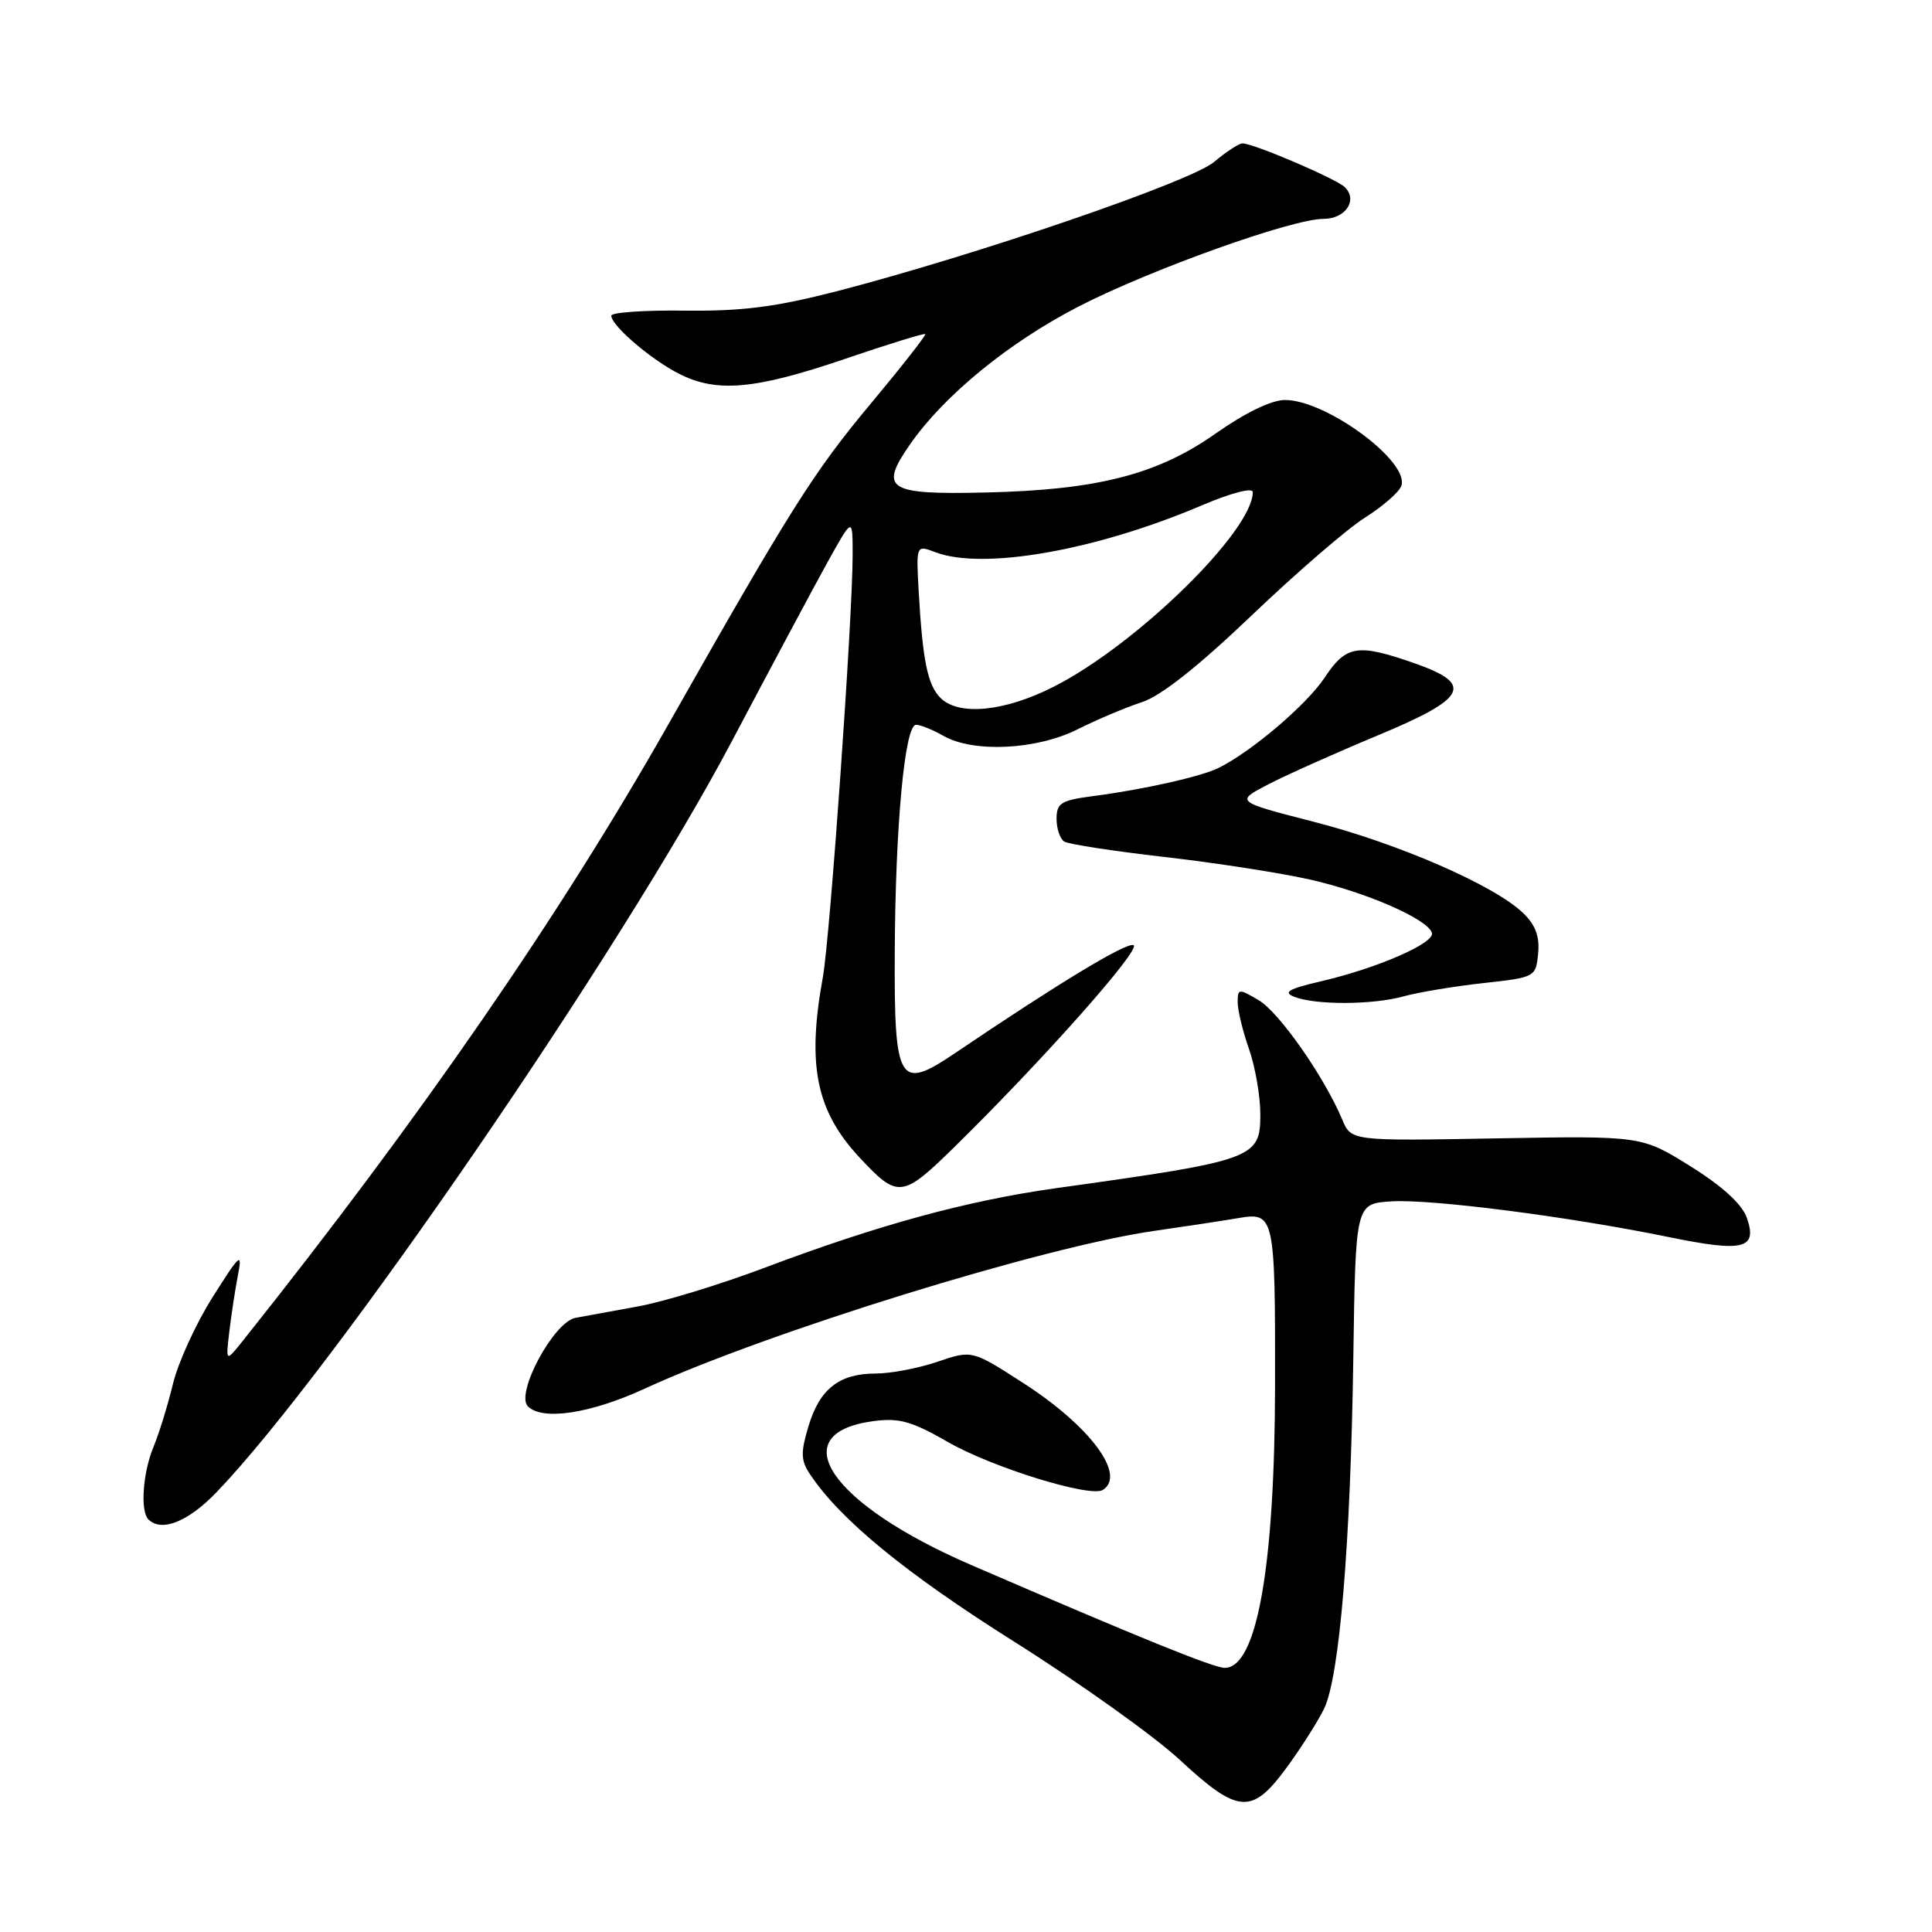 <?xml version="1.0" encoding="UTF-8" standalone="no"?>
<!DOCTYPE svg PUBLIC "-//W3C//DTD SVG 1.1//EN" "http://www.w3.org/Graphics/SVG/1.1/DTD/svg11.dtd" >
<svg xmlns="http://www.w3.org/2000/svg" xmlns:xlink="http://www.w3.org/1999/xlink" version="1.1" viewBox="0 0 256 256">
 <g >
 <path fill="currentColor"
d=" M 170.46 234.25 C 172.38 231.64 174.62 228.11 175.45 226.41 C 177.49 222.19 178.96 204.55 179.32 180.00 C 179.62 159.50 179.62 159.50 184.32 159.19 C 189.59 158.85 207.81 161.19 221.08 163.91 C 231.05 165.96 232.91 165.50 231.46 161.35 C 230.82 159.55 228.24 157.19 224.00 154.54 C 217.52 150.50 217.52 150.50 198.28 150.84 C 179.04 151.19 179.04 151.19 177.85 148.34 C 175.46 142.66 169.50 134.13 166.78 132.53 C 164.13 130.97 164.00 130.98 164.00 132.82 C 164.00 133.88 164.68 136.66 165.50 139.00 C 166.32 141.34 167.00 145.23 167.00 147.65 C 167.00 153.50 166.25 153.77 140.00 157.43 C 128.14 159.09 116.37 162.30 101.11 168.06 C 95.36 170.22 87.93 172.49 84.58 173.10 C 81.24 173.71 77.49 174.39 76.26 174.62 C 73.37 175.15 68.26 184.66 69.95 186.35 C 71.88 188.28 78.25 187.31 85.46 183.99 C 101.74 176.50 138.34 165.17 153.00 163.09 C 157.12 162.50 162.12 161.74 164.11 161.40 C 168.87 160.59 168.98 161.09 168.95 183.50 C 168.92 207.61 166.54 221.00 162.29 221.00 C 160.81 221.00 151.03 217.03 128.64 207.35 C 110.00 199.28 103.64 189.93 115.70 188.31 C 119.15 187.85 120.80 188.31 125.67 191.11 C 131.49 194.45 144.45 198.46 146.12 197.43 C 149.28 195.47 144.47 188.99 135.65 183.30 C 128.80 178.88 128.80 178.88 124.22 180.44 C 121.70 181.30 118.02 182.00 116.04 182.00 C 111.20 182.00 108.60 184.04 107.12 189.01 C 106.08 192.46 106.11 193.52 107.32 195.33 C 111.32 201.35 119.95 208.43 134.35 217.51 C 143.07 223.00 152.97 230.07 156.35 233.21 C 164.06 240.36 165.88 240.49 170.46 234.25 Z  M 28.67 197.75 C 44.05 181.76 82.44 125.80 97.09 98.00 C 102.17 88.38 107.82 77.80 109.65 74.50 C 112.98 68.50 112.98 68.50 112.98 73.50 C 112.98 81.84 109.99 124.16 109.03 129.50 C 106.91 141.14 108.14 147.18 113.86 153.34 C 119.00 158.86 119.53 158.80 126.62 151.83 C 138.35 140.31 151.36 125.62 150.19 125.23 C 149.16 124.89 140.31 130.24 126.51 139.57 C 119.10 144.58 118.48 143.54 118.56 126.22 C 118.64 109.33 119.89 95.99 121.39 96.04 C 122.00 96.05 123.62 96.71 125.00 97.50 C 128.97 99.77 137.34 99.37 142.78 96.64 C 145.38 95.34 149.21 93.72 151.31 93.04 C 153.82 92.23 158.76 88.32 165.87 81.53 C 171.79 75.88 178.54 70.05 180.86 68.59 C 183.19 67.12 185.36 65.24 185.67 64.41 C 186.89 61.24 175.76 53.00 170.27 53.00 C 168.48 53.00 165.01 54.68 161.07 57.45 C 153.35 62.89 145.37 64.93 130.54 65.26 C 117.61 65.56 116.46 64.83 120.55 58.93 C 125.07 52.41 133.66 45.38 142.95 40.60 C 152.46 35.71 171.21 29.00 175.37 29.00 C 178.28 29.00 179.94 26.54 178.21 24.81 C 177.11 23.71 166.13 19.01 164.64 19.00 C 164.17 19.00 162.47 20.11 160.86 21.47 C 157.75 24.08 129.41 33.79 110.88 38.59 C 102.77 40.68 98.37 41.25 90.75 41.16 C 85.39 41.09 81.00 41.40 81.00 41.83 C 81.00 43.14 86.26 47.65 90.00 49.54 C 94.99 52.07 100.05 51.61 111.92 47.57 C 117.66 45.61 122.46 44.13 122.60 44.27 C 122.74 44.41 119.48 48.57 115.36 53.51 C 107.83 62.53 104.76 67.39 88.64 95.84 C 74.26 121.24 55.69 148.15 32.21 177.62 C 29.91 180.50 29.91 180.50 30.38 176.50 C 30.64 174.30 31.15 170.93 31.52 169.00 C 32.14 165.82 31.83 166.09 28.16 171.90 C 25.94 175.42 23.58 180.59 22.91 183.40 C 22.23 186.20 21.08 189.95 20.34 191.72 C 18.92 195.14 18.56 200.23 19.67 201.33 C 21.39 203.05 24.92 201.65 28.67 197.75 Z  M 186.00 132.02 C 187.93 131.48 192.65 130.70 196.50 130.27 C 203.44 129.51 203.50 129.47 203.81 126.34 C 204.03 124.08 203.46 122.55 201.81 120.97 C 198.00 117.31 185.31 111.78 174.15 108.91 C 163.66 106.21 163.66 106.21 168.08 103.92 C 170.51 102.66 177.00 99.76 182.50 97.47 C 194.41 92.52 195.37 90.68 187.50 87.91 C 179.89 85.24 178.38 85.47 175.52 89.79 C 173.15 93.36 165.92 99.53 161.50 101.74 C 159.17 102.90 151.52 104.62 144.75 105.50 C 140.59 106.05 140.00 106.42 140.00 108.50 C 140.00 109.81 140.46 111.17 141.02 111.51 C 141.58 111.86 147.54 112.78 154.27 113.55 C 161.00 114.32 169.65 115.66 173.50 116.53 C 180.98 118.20 189.18 121.78 189.74 123.61 C 190.15 124.96 182.52 128.29 175.02 130.03 C 170.70 131.04 169.96 131.48 171.52 132.09 C 174.35 133.19 181.90 133.16 186.00 132.02 Z  M 124.61 92.47 C 122.91 90.77 122.25 87.50 121.73 78.35 C 121.39 72.20 121.39 72.20 123.94 73.17 C 130.25 75.57 145.19 72.95 159.23 66.97 C 163.16 65.30 166.00 64.56 166.00 65.21 C 166.00 70.37 150.54 85.48 139.59 91.01 C 133.08 94.31 127.03 94.89 124.61 92.47 Z "/>
</g>
</svg>